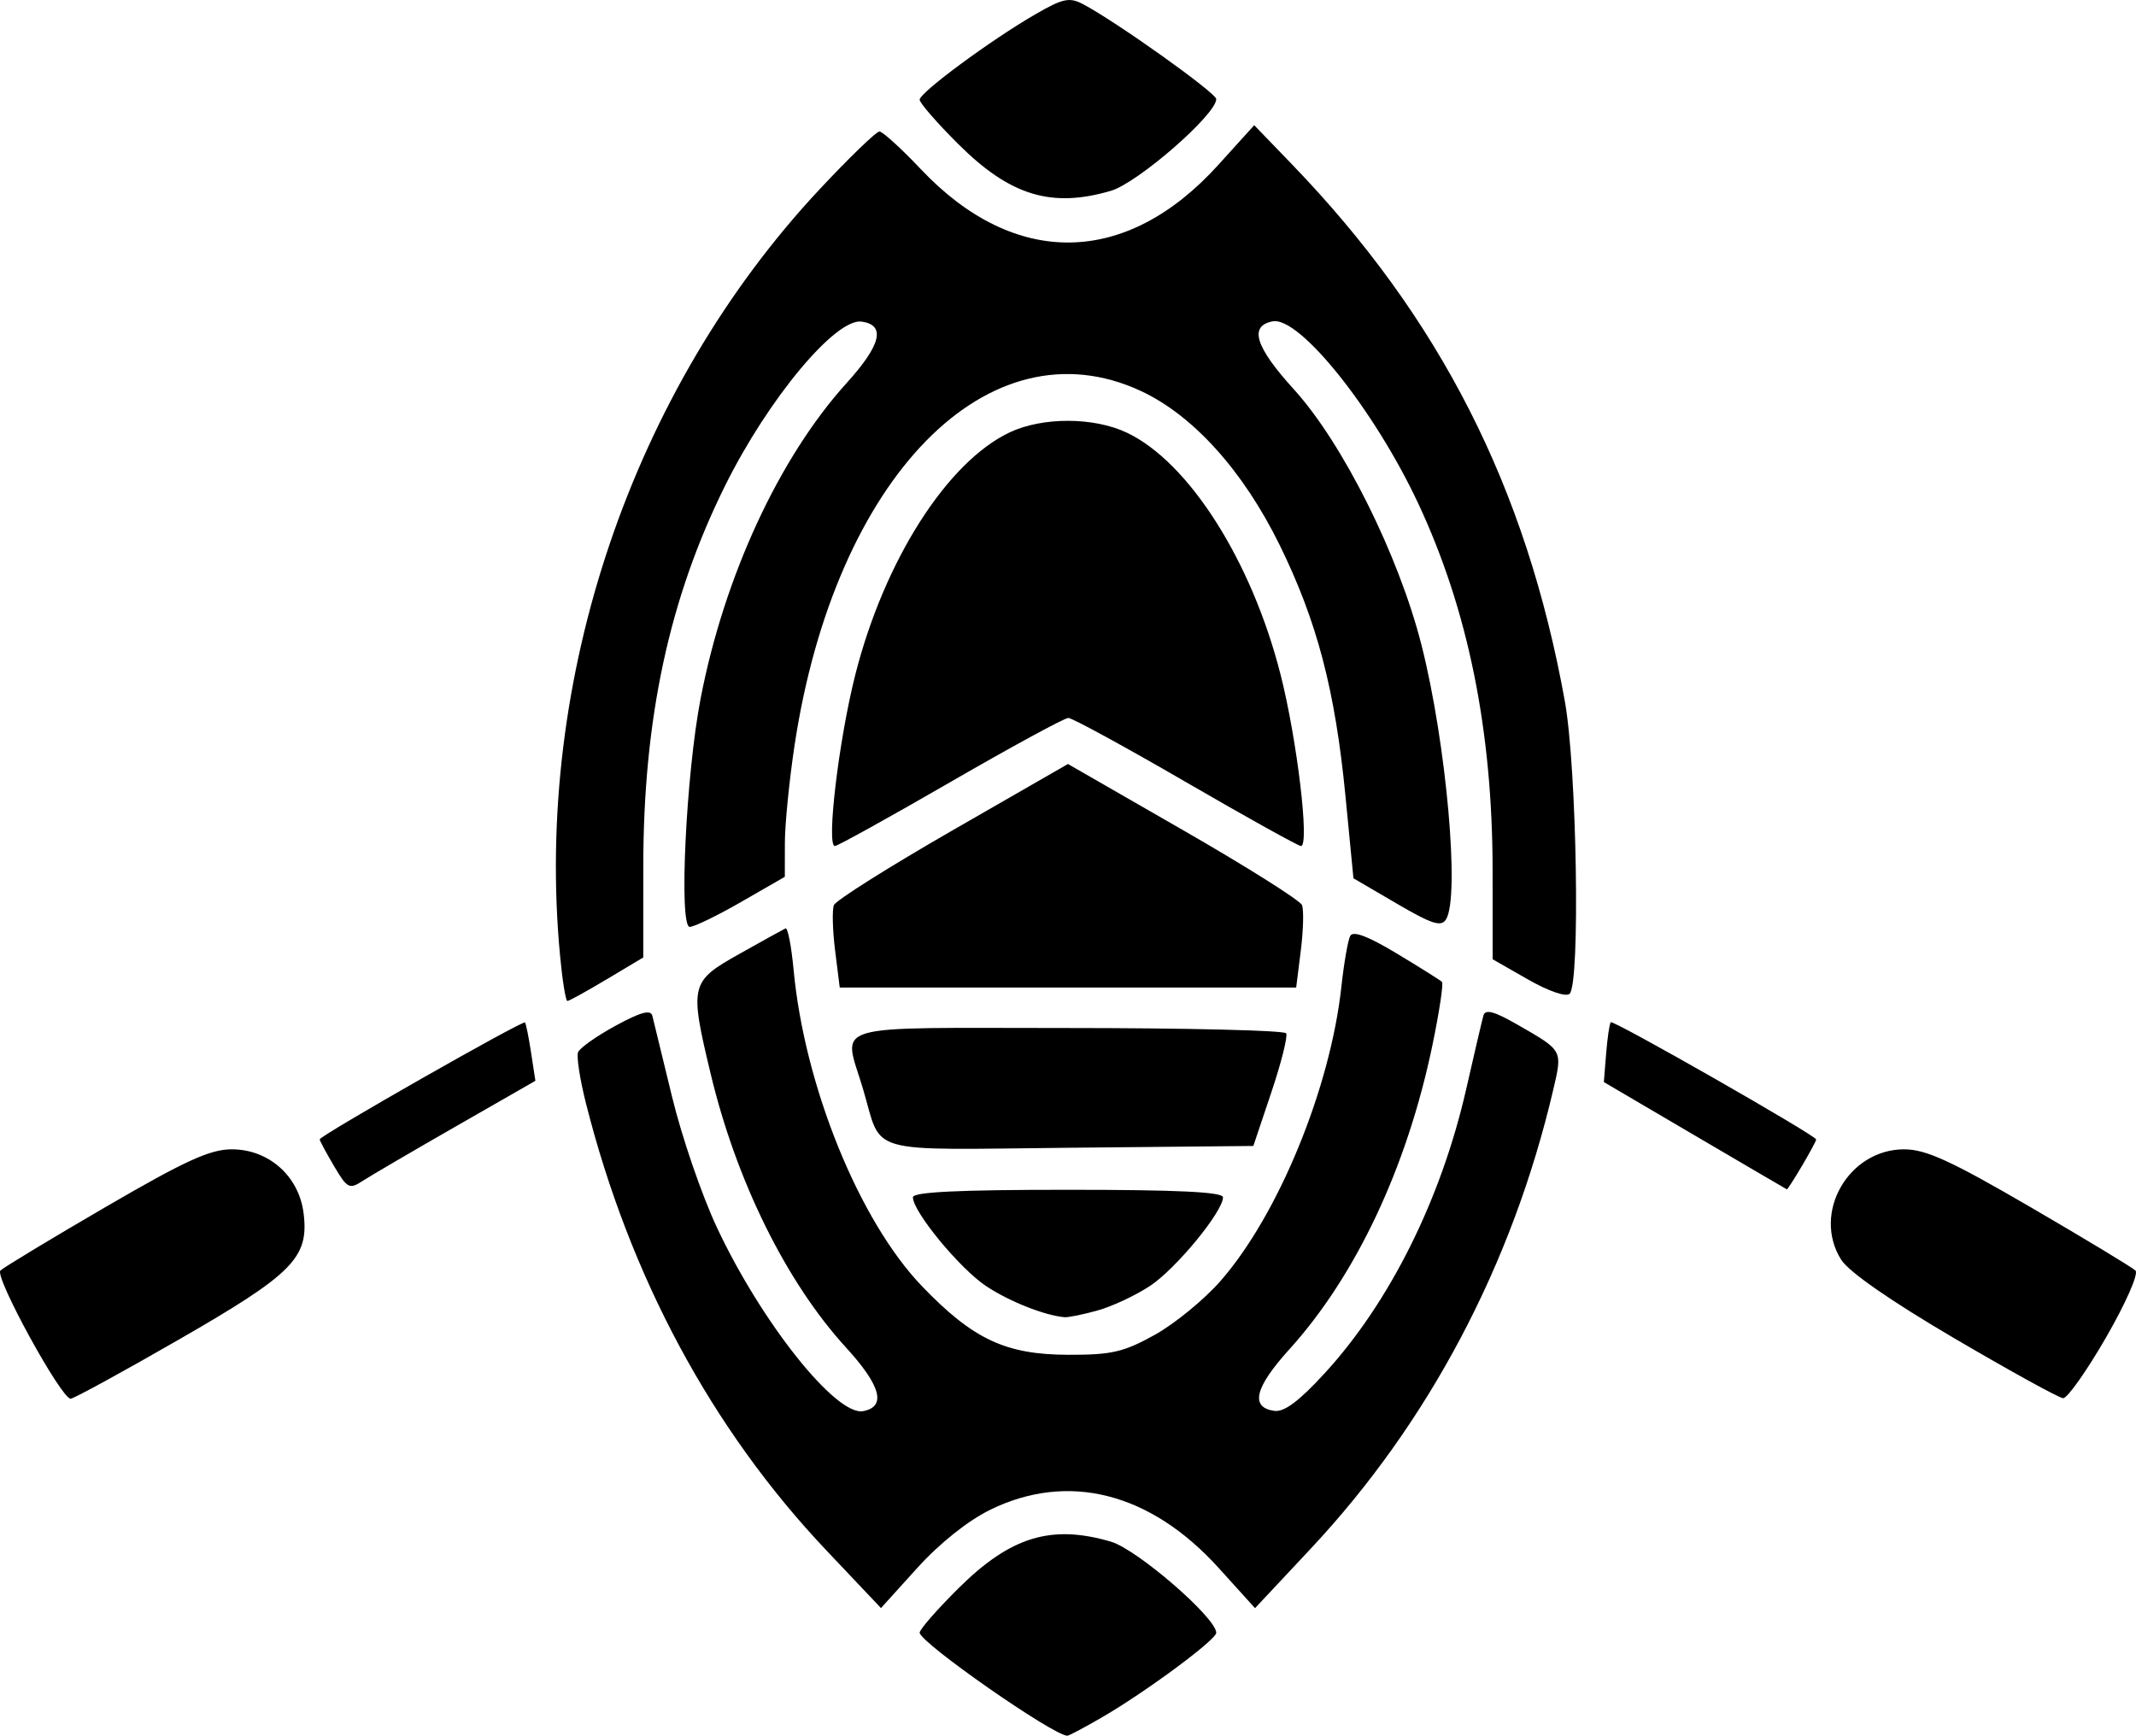 <?xml version="1.0" encoding="UTF-8" standalone="no"?>
<!-- Created with Inkscape (http://www.inkscape.org/) -->

<svg
   width="161.263mm"
   height="131.053mm"
   viewBox="0 0 161.263 131.053"
   version="1.1"
   id="svg1"
   xml:space="preserve"
   xmlns:inkscape="http://www.inkscape.org/namespaces/inkscape"
   xmlns:sodipodi="http://sodipodi.sourceforge.net/DTD/sodipodi-0.dtd"
   xmlns="http://www.w3.org/2000/svg"
   xmlns:svg="http://www.w3.org/2000/svg"><sodipodi:namedview
     id="namedview1"
     pagecolor="#ffffff"
     bordercolor="#999999"
     borderopacity="1"
     inkscape:showpageshadow="2"
     inkscape:pageopacity="0"
     inkscape:pagecheckerboard="0"
     inkscape:deskcolor="#d1d1d1"
     inkscape:document-units="mm" /><defs
     id="defs1" /><g
     inkscape:label="Layer 1"
     inkscape:groupmode="layer"
     id="layer1"
     transform="translate(-77.679,145.585)"><path
       style="fill:#000000;stroke-width:1.923"
       d="m 160.806,-15.878 c 3.316,-1.915 8.696,-5.89 8.696,-6.425 0,-1.132 -5.966,-6.296 -7.947,-6.879 -4.505,-1.325 -7.585,-0.384 -11.519,3.522 -1.609,1.598 -2.926,3.104 -2.926,3.347 0,0.736 10.087,7.775 11.152,7.782 0.115,7.3e-4 1.26,-0.605 2.545,-1.347 z m -8.374,-15.712 c 5.893,-2.883 12.097,-1.306 17.247,4.385 l 2.752,3.042 4.187,-4.471 c 8.927,-9.531 15.238,-21.469 18.326,-34.666 0.705,-3.012 0.741,-2.944 -2.665,-4.9 -1.804,-1.036 -2.464,-1.214 -2.607,-0.704 -0.105,0.376 -0.688,2.867 -1.295,5.535 -1.893,8.32 -5.769,16.106 -10.683,21.464 -1.942,2.118 -3.062,2.953 -3.812,2.846 -1.838,-0.264 -1.473,-1.762 1.131,-4.637 5.04,-5.566 8.9,-13.768 10.81,-22.973 0.52,-2.506 0.844,-4.657 0.721,-4.781 -0.123,-0.123 -1.661,-1.089 -3.417,-2.146 -2.169,-1.305 -3.294,-1.731 -3.509,-1.326 -0.174,0.327 -0.474,2.049 -0.667,3.826 -0.833,7.674 -4.761,17.241 -9.127,22.23 -1.232,1.407 -3.468,3.239 -4.971,4.071 -2.357,1.306 -3.255,1.511 -6.549,1.501 -4.705,-0.015 -7.168,-1.172 -11.018,-5.179 -4.743,-4.936 -8.873,-15.115 -9.692,-23.886 -0.168,-1.801 -0.444,-3.209 -0.612,-3.129 -0.168,0.079 -1.735,0.946 -3.481,1.926 -3.718,2.086 -3.778,2.337 -2.164,9.073 1.942,8.1 5.712,15.721 10.214,20.647 2.635,2.884 3.063,4.462 1.299,4.802 -2.044,0.394 -7.682,-6.687 -11.054,-13.882 -1.132,-2.416 -2.652,-6.846 -3.376,-9.844 -0.725,-2.998 -1.395,-5.752 -1.49,-6.121 -0.126,-0.49 -0.872,-0.289 -2.779,0.749 -1.434,0.78 -2.709,1.683 -2.832,2.006 -0.124,0.323 0.143,2.047 0.593,3.831 3.305,13.106 9.501,24.631 18.157,33.776 l 4.122,4.354 2.748,-3.036 c 1.682,-1.859 3.812,-3.557 5.493,-4.38 z m -61.272,-12.839 c 8.653,-4.977 9.852,-6.19 9.441,-9.542 -0.344,-2.804 -2.622,-4.835 -5.425,-4.835 -1.642,0 -3.511,0.855 -9.534,4.36 -4.12,2.398 -7.69,4.555 -7.933,4.793 -0.464,0.454 4.589,9.677 5.302,9.677 0.224,0 3.892,-2.004 8.149,-4.453 z m 145.517,-0.169 c 1.494,-2.589 2.474,-4.813 2.226,-5.055 -0.243,-0.238 -3.813,-2.395 -7.933,-4.793 -6.023,-3.505 -7.892,-4.36 -9.534,-4.36 -4.208,0 -6.961,4.821 -4.756,8.329 0.581,0.925 3.712,3.1 8.55,5.941 4.199,2.465 7.892,4.499 8.207,4.521 0.315,0.022 1.773,-2.041 3.241,-4.583 z m -76.127,-2.043 c 1.094,-0.304 2.874,-1.138 3.956,-1.854 1.957,-1.295 5.505,-5.606 5.505,-6.689 0,-0.402 -3.43,-0.568 -11.705,-0.568 -8.275,0 -11.705,0.166 -11.705,0.568 0,1.09 3.553,5.398 5.532,6.707 1.76,1.165 4.42,2.219 5.919,2.346 0.28,0.024 1.404,-0.205 2.498,-0.509 z m -48.429,-13.911 5.979,-3.428 -0.325,-2.121 c -0.179,-1.166 -0.385,-2.194 -0.459,-2.284 -0.156,-0.189 -15.5,8.55 -15.5,8.827 0,0.101 0.486,1.007 1.079,2.013 1,1.695 1.159,1.777 2.163,1.124 0.596,-0.387 3.775,-2.247 7.063,-4.132 z m 101.608,2.989 c 0.587,-0.996 1.068,-1.889 1.068,-1.986 0,-0.297 -15.322,-9.043 -15.508,-8.852 -0.096,0.099 -0.253,1.155 -0.349,2.348 l -0.174,2.169 6.87,4.034 c 3.779,2.219 6.905,4.048 6.947,4.065 0.042,0.017 0.558,-0.784 1.145,-1.779 z m -40.065,-5.551 c 0.749,-2.229 1.251,-4.233 1.115,-4.453 -0.136,-0.22 -7.562,-0.399 -16.502,-0.399 -18.479,0 -16.939,-0.46 -15.438,4.615 1.484,5.017 -0.058,4.58 15.618,4.426 l 13.846,-0.135 z m -50.171,-8.534 2.751,-1.646 0.002,-6.879 c 0.004,-11.155 1.959,-20.247 6.186,-28.76 3.247,-6.538 8.339,-12.651 10.304,-12.369 1.832,0.263 1.464,1.764 -1.137,4.636 -5.088,5.618 -9.242,14.592 -11.024,23.815 -1.105,5.722 -1.655,17.249 -0.823,17.249 0.335,0 2.087,-0.85 3.894,-1.89 l 3.285,-1.89 0.004,-2.563 c 0.002,-1.41 0.333,-4.739 0.736,-7.398 3.065,-20.212 14.663,-32.065 26.145,-26.719 3.947,1.838 7.719,6.024 10.467,11.616 2.835,5.769 4.2,10.978 4.978,18.994 l 0.6,6.181 3.268,1.911 c 2.65,1.55 3.353,1.777 3.719,1.198 1.064,-1.681 0.027,-13.316 -1.845,-20.704 -1.722,-6.793 -5.94,-15.248 -9.638,-19.319 -2.92,-3.215 -3.411,-4.788 -1.604,-5.136 2.025,-0.39 7.68,6.681 10.984,13.735 3.772,8.054 5.618,17.162 5.622,27.735 l 0.002,6.694 2.672,1.526 c 1.546,0.883 2.869,1.339 3.14,1.082 0.815,-0.772 0.549,-17.06 -0.362,-22.104 -2.916,-16.153 -9.426,-28.947 -20.643,-40.569 l -2.807,-2.909 -2.721,3.007 c -6.954,7.685 -15.362,7.805 -22.44,0.322 -1.485,-1.57 -2.895,-2.854 -3.134,-2.854 -0.239,0 -2.268,1.96 -4.51,4.357 -14.173,15.149 -21.574,36.993 -19.603,57.859 0.178,1.889 0.427,3.435 0.553,3.435 0.126,0 1.467,-0.741 2.98,-1.646 z m 52.393,-2.163 c 0.192,-1.535 0.233,-3.081 0.091,-3.435 -0.142,-0.354 -4.175,-2.896 -8.964,-5.649 l -8.706,-5.005 -8.706,5.005 c -4.788,2.753 -8.822,5.295 -8.964,5.649 -0.142,0.354 -0.101,1.9 0.091,3.435 l 0.349,2.791 h 17.23 17.23 z m -26.446,-12.731 c 4.602,-2.659 8.605,-4.835 8.896,-4.835 0.291,0 4.28,2.176 8.864,4.835 4.584,2.659 8.499,4.835 8.7,4.835 0.664,0 -0.288,-8.006 -1.539,-12.937 -2.177,-8.581 -6.928,-16.059 -11.612,-18.275 -2.497,-1.182 -6.369,-1.19 -8.843,-0.019 -4.725,2.236 -9.468,9.683 -11.653,18.295 -1.248,4.921 -2.204,12.937 -1.542,12.937 0.199,0 4.128,-2.176 8.729,-4.835 z m 12.116,-44.638 c 2.021,-0.594 7.947,-5.756 7.947,-6.921 0,-0.469 -7.584,-5.872 -10.078,-7.18 -1.006,-0.527 -1.512,-0.419 -3.562,0.766 -3.364,1.943 -8.752,5.918 -8.752,6.457 0,0.248 1.317,1.761 2.926,3.362 3.906,3.886 7.026,4.838 11.519,3.516 z"
       id="path87"
       sodipodi:nodetypes="ssssssssscssssssssssssssscsssssssssssscscsssssssssssssssssssssssssscsssssssssscscssssssscscccssssssccsssscssssssscsssscssssssccssscssscccsssssssssssssssssss" /></g></svg>
